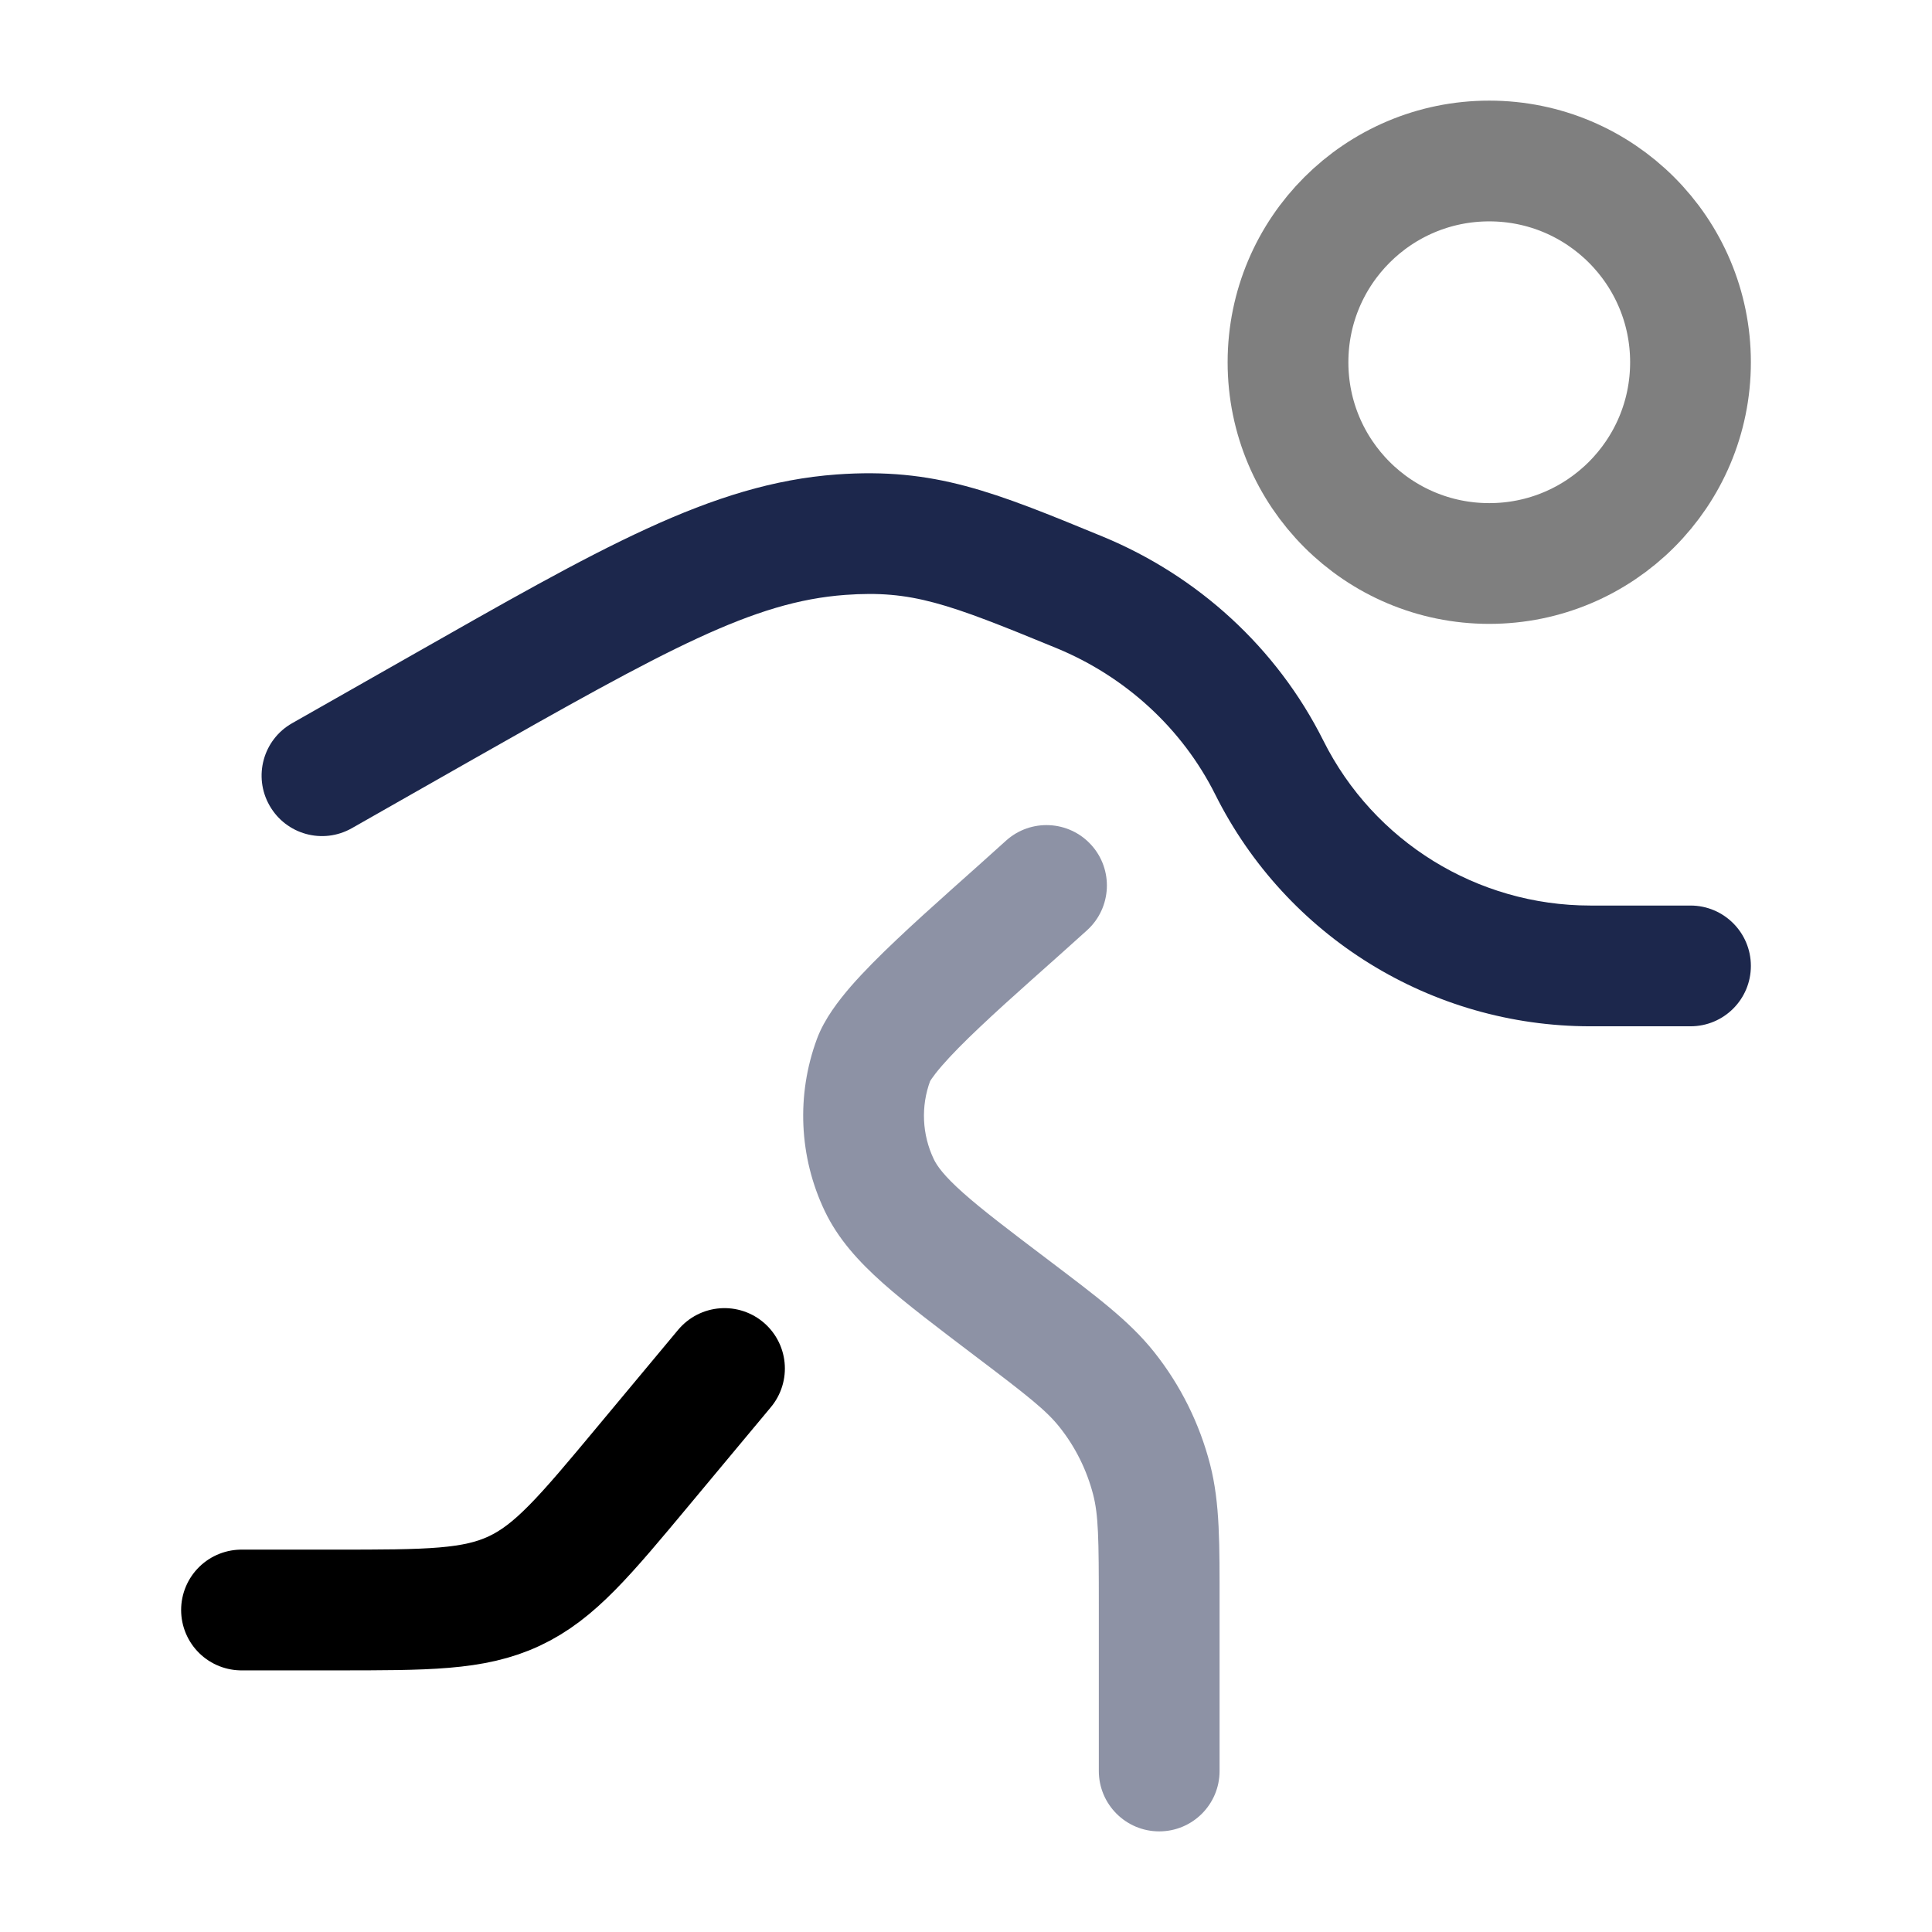 <svg width="24" height="24" viewBox="0 0 24 24" fill="none" xmlns="http://www.w3.org/2000/svg"><g id="Line Duotone / Sports / Running 4"><circle id="Vector" opacity="0.5" cx="18.5" cy="4.5" r="2.5" stroke="currentColor" stroke-width="1.5"/><path id="Vector_2" d="M9 17L7.999 18.201C7.262 19.086 6.893 19.528 6.389 19.764C5.886 20 5.31 20 4.158 20H3" stroke="currentColor" stroke-width="1.5" stroke-linecap="round"/><path id="Vector_3" opacity="0.5" d="M13.65 22C13.65 22.414 13.986 22.75 14.4 22.75C14.815 22.75 15.15 22.414 15.15 22H13.65ZM12.565 16.246L13.018 15.648L13.018 15.648L12.565 16.246ZM13.749 17.261L14.336 16.794L14.336 16.794L13.749 17.261ZM14.306 18.382L15.033 18.195L15.033 18.195L14.306 18.382ZM13.505 11.555C13.811 11.276 13.834 10.802 13.555 10.495C13.276 10.189 12.802 10.166 12.495 10.445L13.505 11.555ZM10.852 13.164L11.556 13.425L11.556 13.425L10.852 13.164ZM10.922 14.72L10.245 15.043H10.245L10.922 14.72ZM13.65 19.939V22H15.15V19.939H13.65ZM12.112 16.844C12.776 17.346 12.999 17.523 13.162 17.728L14.336 16.794C14.028 16.407 13.619 16.104 13.018 15.648L12.112 16.844ZM15.15 19.939C15.15 19.184 15.156 18.675 15.033 18.195L13.58 18.568C13.645 18.822 13.65 19.106 13.65 19.939H15.15ZM13.162 17.728C13.359 17.975 13.501 18.262 13.58 18.568L15.033 18.195C14.902 17.685 14.665 17.207 14.336 16.794L13.162 17.728ZM12.495 10.445C12.076 10.826 11.551 11.281 11.142 11.669C10.932 11.867 10.732 12.067 10.568 12.255C10.42 12.427 10.242 12.654 10.149 12.904L11.556 13.425C11.548 13.446 11.57 13.39 11.701 13.239C11.818 13.104 11.977 12.943 12.173 12.758C12.573 12.379 13.037 11.98 13.505 11.555L12.495 10.445ZM13.018 15.648C12.53 15.279 12.2 15.028 11.962 14.816C11.729 14.608 11.641 14.486 11.599 14.398L10.245 15.043C10.412 15.393 10.668 15.672 10.965 15.937C11.257 16.197 11.644 16.489 12.112 16.844L13.018 15.648ZM10.149 12.904C9.891 13.6 9.925 14.372 10.245 15.043L11.599 14.398C11.454 14.093 11.438 13.742 11.556 13.425L10.149 12.904Z" fill="#1C274C"/><path id="Vector_4" d="M5.436 8.82L5.065 8.168L5.065 8.168L5.436 8.82ZM3.629 8.984C3.269 9.188 3.143 9.646 3.348 10.006C3.553 10.367 4.01 10.493 4.371 10.288L3.629 8.984ZM13.407 7.357L13.121 8.05V8.05L13.407 7.357ZM10.447 6.642L10.392 5.894L10.447 6.642ZM21 12.749C21.414 12.749 21.75 12.414 21.75 11.999C21.75 11.585 21.414 11.249 21 11.249V12.749ZM15.768 9.536L15.097 9.871V9.871L15.768 9.536ZM5.065 8.168L3.629 8.984L4.371 10.288L5.806 9.472L5.065 8.168ZM13.692 6.663C12.348 6.11 11.611 5.806 10.392 5.894L10.501 7.39C11.325 7.331 11.758 7.489 13.121 8.05L13.692 6.663ZM5.806 9.472C8.308 8.051 9.358 7.474 10.501 7.39L10.392 5.894C8.833 6.008 7.443 6.817 5.065 8.168L5.806 9.472ZM19.755 12.749H21V11.249H19.755V12.749ZM15.097 9.871C15.979 11.635 17.782 12.749 19.755 12.749V11.249C18.351 11.249 17.067 10.456 16.439 9.2L15.097 9.871ZM16.439 9.2C15.861 8.045 14.877 7.151 13.692 6.663L13.121 8.05C13.981 8.404 14.686 9.049 15.097 9.871L16.439 9.2Z" fill="#1C274C"/></g></svg>